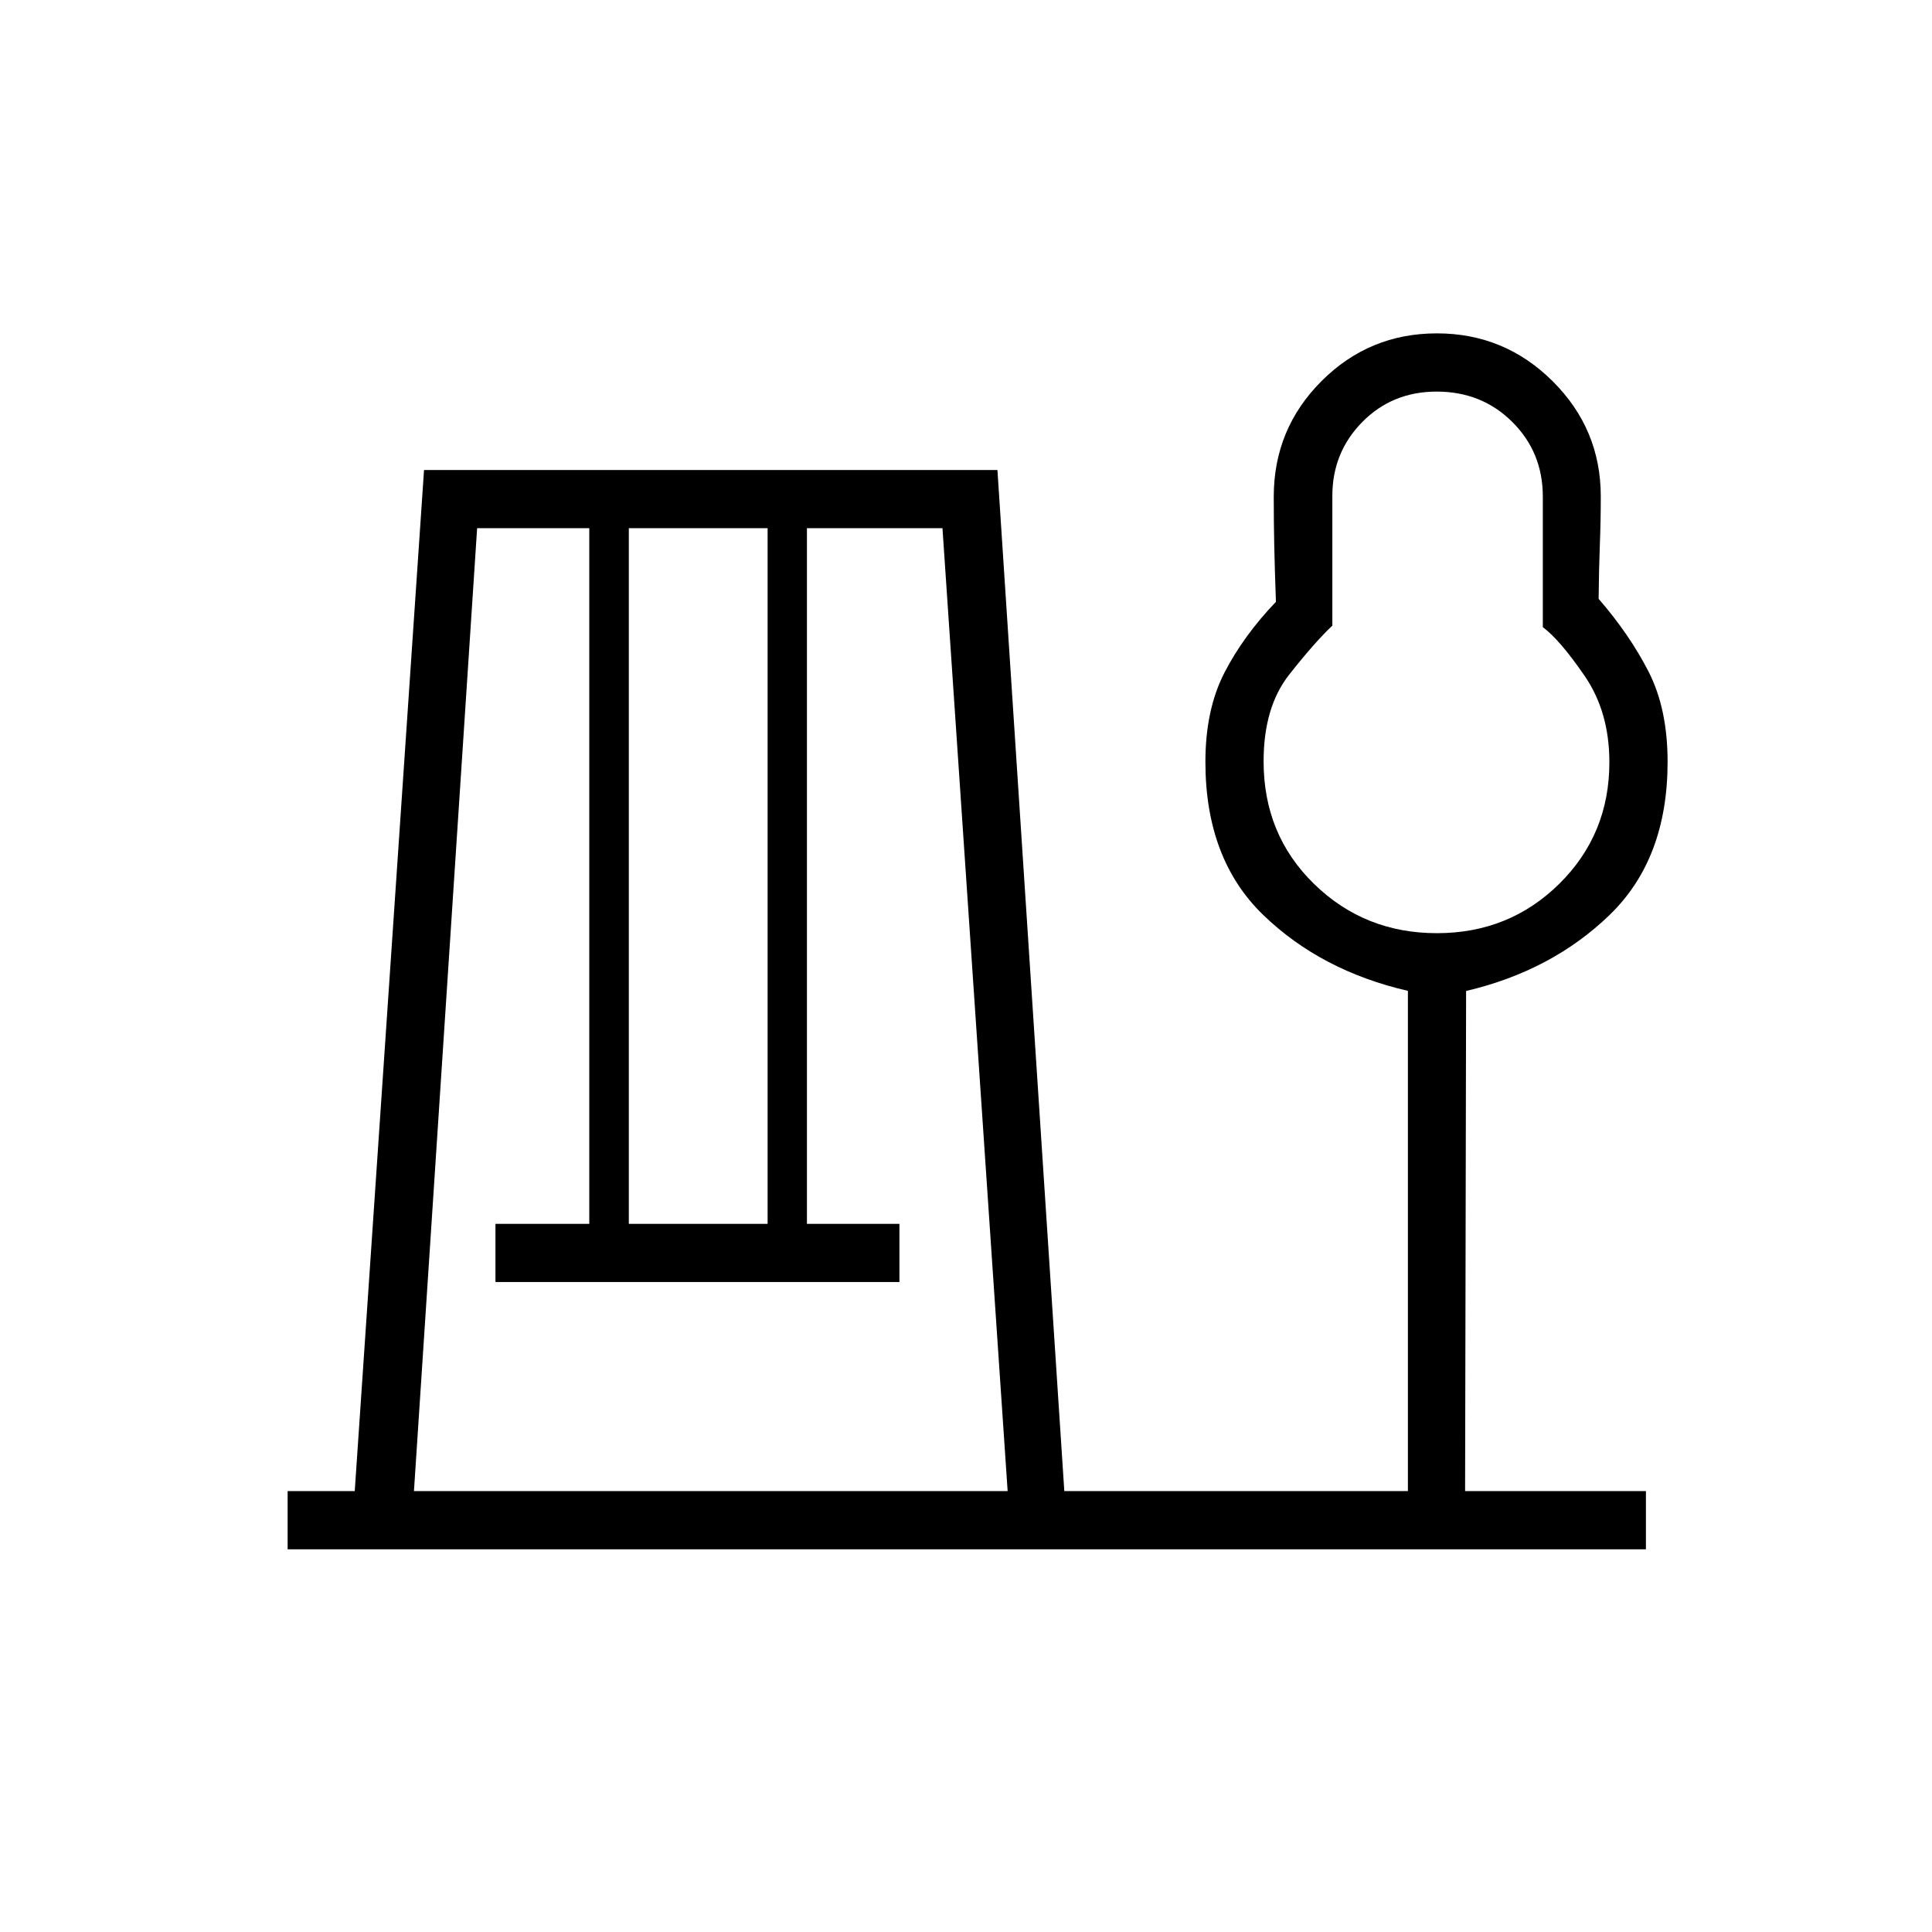 <svg xmlns="http://www.w3.org/2000/svg" height="20" viewBox="0 -960 960 960" width="20"><path d="M142.92-190.15v-28.93h33.35l34.43-507.38h284.92l33.23 507.38h170.73v-248.57q-43.2-9.97-71.91-37.73-28.71-27.76-28.71-76.06 0-25.91 9.44-44.28 9.45-18.36 25.6-35.24-.6-16.86-.84-28.3-.24-11.43-.24-23.9 0-33.72 23.72-57.46 23.71-23.73 57.34-23.73 33.64 0 57.54 23.79 23.9 23.78 23.9 57.24 0 12.16-.46 23.93t-.61 26.94q15.38 17.74 24.82 36.2 9.45 18.47 9.45 44.79 0 48.15-28.72 76-28.71 27.84-71.4 37.87l-.5 248.51h89.85v28.93H142.92Zm62.77-28.93h295l-32.38-478.46h-67.35v345.66h45.96v28.92H246.19v-28.92h46.62v-345.66h-55.73l-31.39 478.46Zm106.77-132.8h68.96v-345.66h-68.96v345.66ZM714-496.31q35.97 0 60.83-24.57 24.86-24.56 24.86-60.36 0-25.03-12.33-42.97-12.33-17.94-20.74-24.17v-64.87q0-21.98-15.16-37.08-15.16-15.09-37.57-15.09-22.08 0-36.97 15.11-14.88 15.1-14.88 36.7v64.48q-8.82 8.31-21.49 24.41-12.67 16.1-12.67 43.04 0 36.45 25.08 60.91 25.08 24.46 61.04 24.46Zm-.15-85.07Z"/></svg>